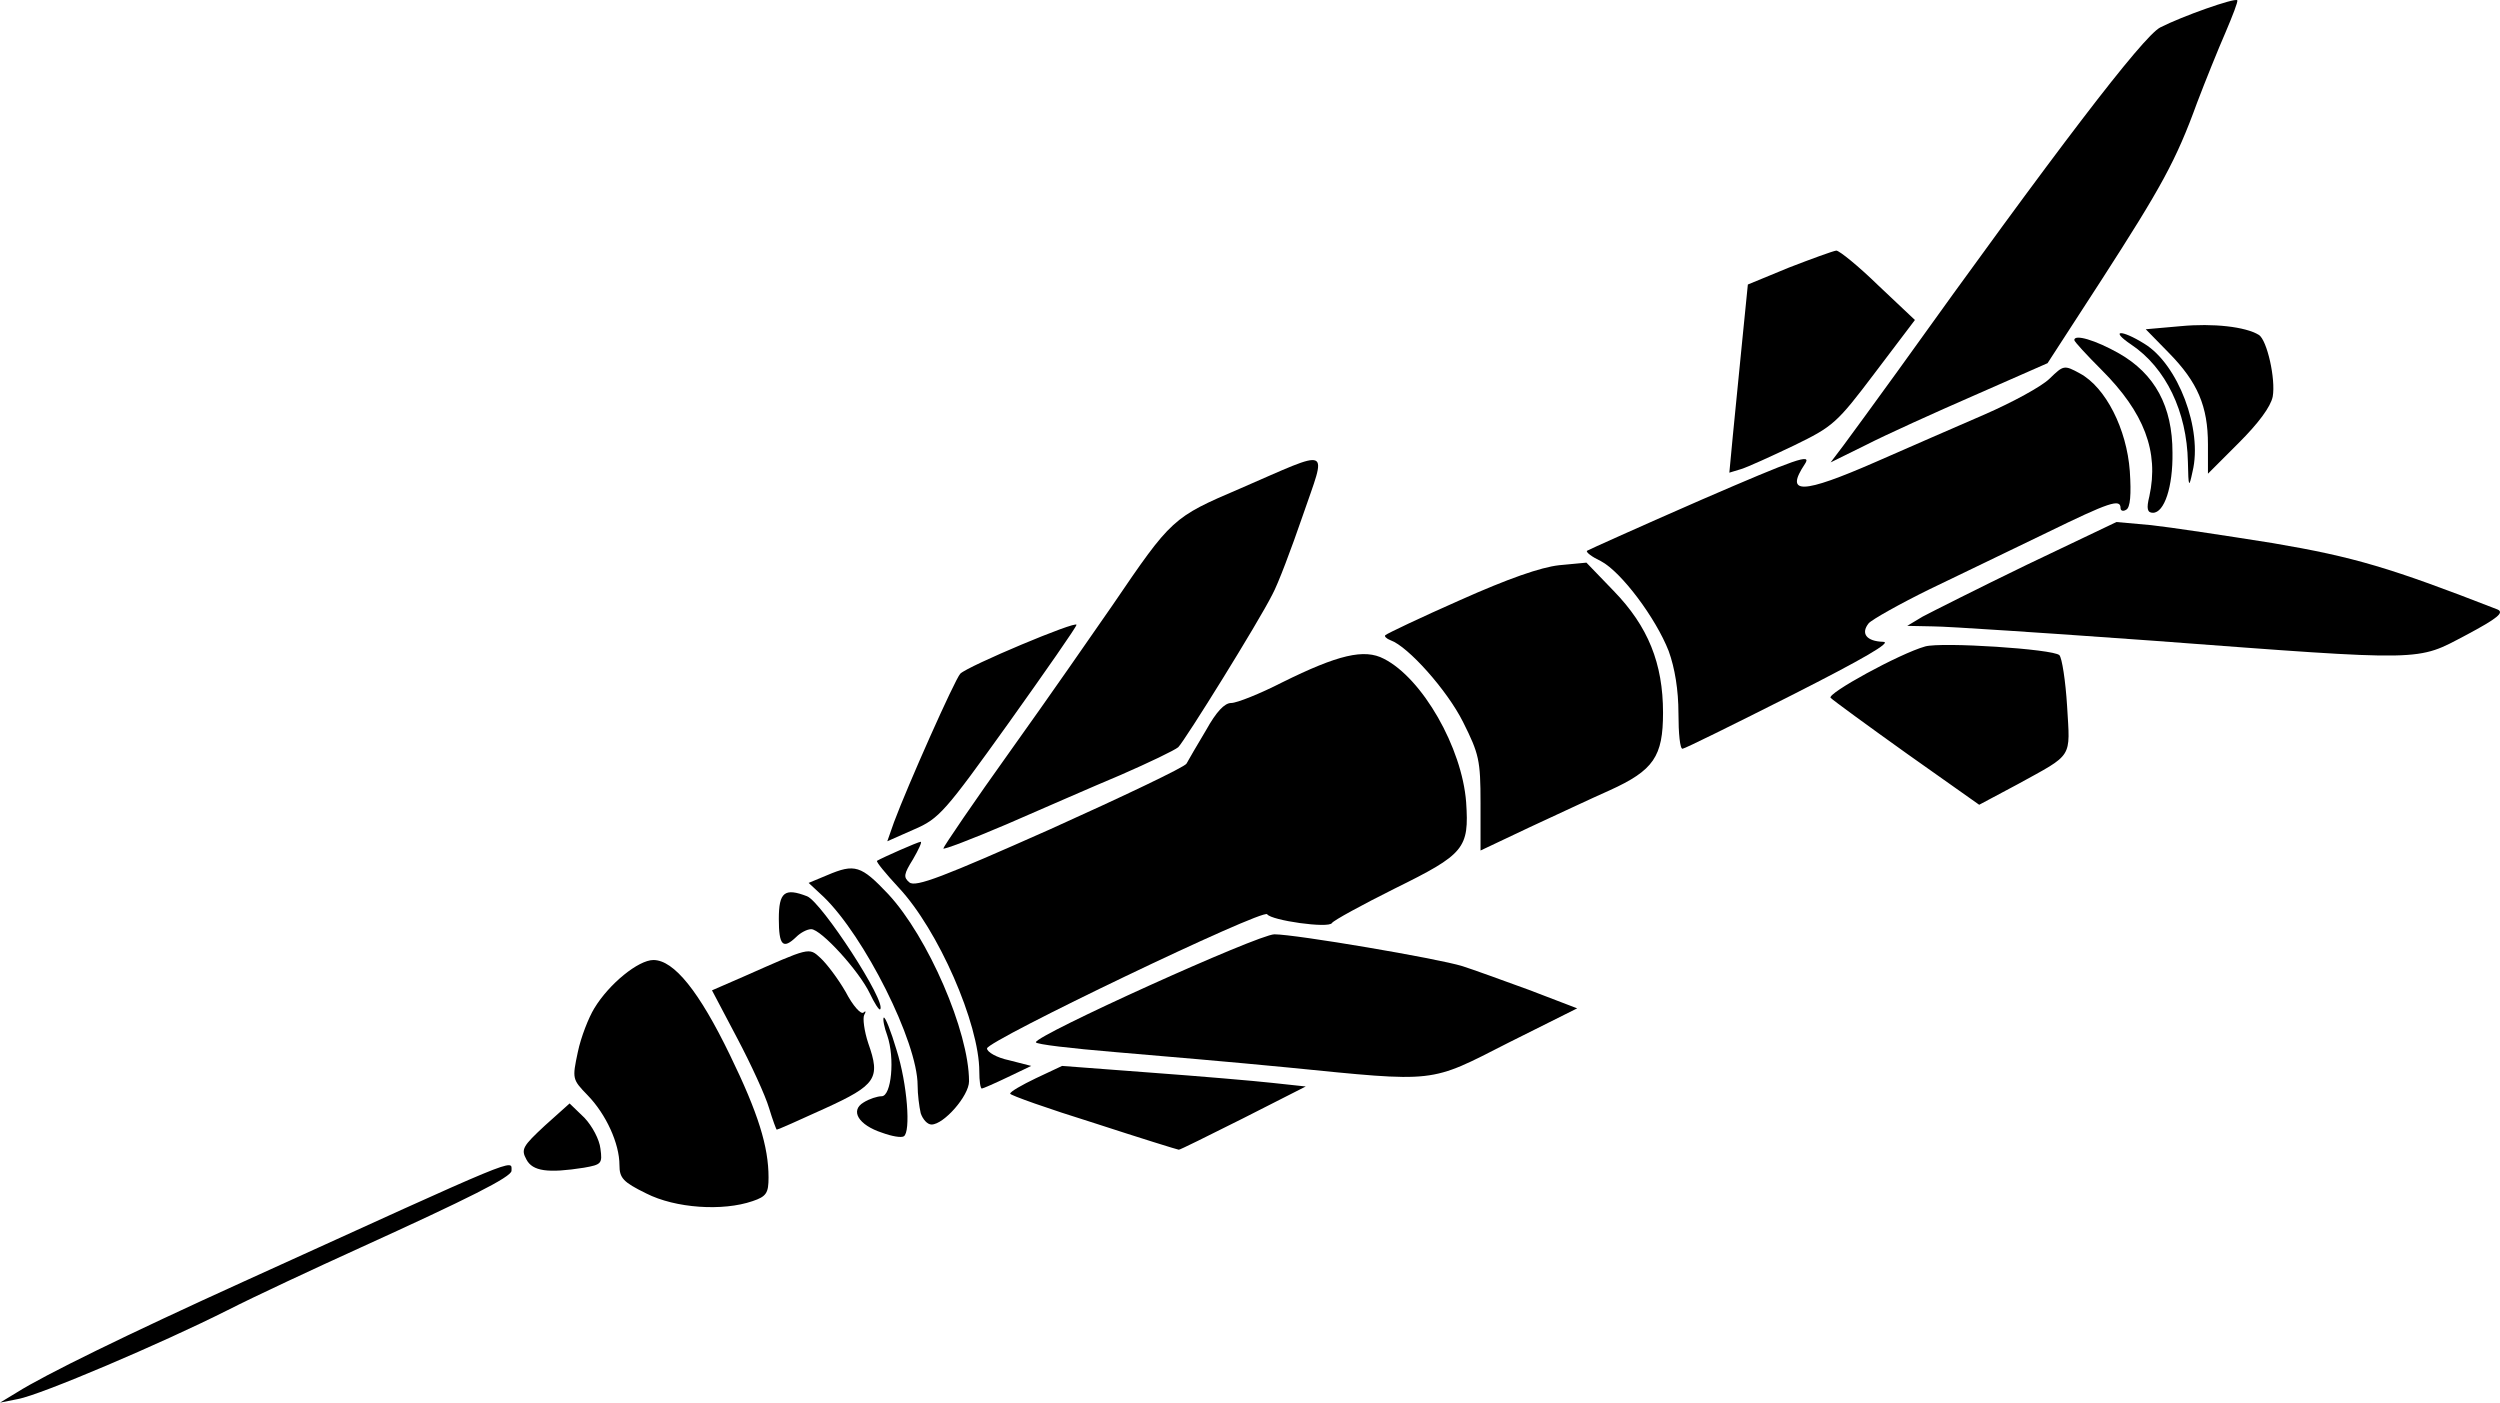 <svg xmlns="http://www.w3.org/2000/svg" id="root" viewBox="1315 632.53 4863.11 2728.47">
  <path
    d="M1348 3341c54-34 213-112 442-216 543-247 520-238 520-215 0 12-84 54-295 150-88 40-204 94-257 121-129 65-364 165-408 173l-35 7 33-20zm1224-387c-45-22-52-30-52-55 0-42-26-99-62-136-30-31-30-32-19-84 6-29 21-67 32-85 29-48 86-94 115-94 40 0 89 61 149 185 55 113 75 178 75 238 0 30-4 37-31 46-58 20-150 14-207-15zm-233-66c-11-20-7-26 36-66l48-43 29 28c15 16 29 42 31 60 4 29 2 31-32 37-70 11-100 7-112-16zm1104-71c-90-28-163-54-163-57 0-4 23-17 50-30l51-24 172 13c95 7 201 16 237 20l65 7-122 62c-68 34-124 62-125 61-2 0-76-23-165-52zm-412 19c-46-15-63-43-36-59 11-7 27-12 35-12 19 0 26-74 11-118-6-16-9-32-7-35 3-2 14 26 25 63 21 66 28 160 14 168-5 3-23 0-42-7z"
  ></path>
  <path
    d="M2811 2788c-7-24-35-85-62-136l-49-93 62-27c129-57 126-57 149-36 12 11 34 40 49 66 14 27 30 45 35 40 4-4 5-2 1 5-3 6 0 31 8 55 24 68 16 81-85 127-50 23-91 41-93 41-1 0-8-19-15-42zm295 10c-3-13-6-37-6-54 0-85-104-291-183-367l-29-27 36-15c54-23 66-19 119 37 77 83 157 267 157 364 0 28-49 84-73 84-8 0-17-10-21-22z"
  ></path>
  <path
    d="M3220 2717c0-93-80-276-157-358-25-27-44-50-42-52 10-6 80-37 85-37 3 0-4 15-15 34-18 29-19 35-7 45s66-11 273-103c142-64 262-121 266-128s21-37 38-65c20-36 36-53 49-53 11 0 56-18 99-40 109-54 160-66 198-46 75 38 152 173 160 279 6 90-3 101-139 168-64 32-119 62-122 67-6 11-118-5-126-17-7-12-545 246-545 261 0 7 19 18 43 23l43 11-46 22c-25 12-48 22-50 22-3 0-5-15-5-33z"
  ></path>
  <path
    d="M3820 2709c-102-10-254-23-337-30-84-7-153-15-153-19 0-14 433-210 464-210 41 0 318 47 366 62 19 6 77 27 129 46l94 36-134 67c-155 79-137 77-429 48zm-813-144c-21-44-95-125-114-125-8 0-21 7-29 15-26 25-34 17-34-35s11-61 55-44c28 11 156 207 142 220-2 2-11-12-20-31zm143-282c0-3 59-90 132-192s161-229 197-281c115-169 117-171 248-227 182-79 169-84 122 53-22 64-48 133-59 153-27 54-170 284-183 297-7 6-57 30-112 54-55 23-155 67-222 96-68 29-123 50-123 47zm1045-88c0-84-3-96-34-158s-107-147-141-159c-8-3-13-8-10-10 3-3 68-34 145-68 94-42 157-64 193-68l53-5 53 55c67 69 96 141 96 237 0 85-18 112-104 151-34 15-104 48-156 72l-95 45v-92zm-1141 37c26-70 118-277 129-289 15-15 227-104 226-95 0 4-60 90-132 191-124 173-135 186-184 207l-52 23 13-37zm1971-133c-77-55-144-104-149-109-8-8 134-86 184-100 32-9 249 5 261 17 5 5 12 50 15 99 6 103 13 92-96 152l-75 40-140-99z"
  ></path>
  <path
    d="M4580 2020c0-45-7-88-19-121-25-64-92-154-132-175-17-8-29-17-27-20 3-2 103-47 222-99 187-81 216-91 202-70-40 60-6 59 138-4 61-27 156-68 211-92s112-55 127-70c27-26 28-27 59-10 50 27 91 108 97 190 3 45 1 71-7 75-6 4-11 2-11-3 0-19-21-12-144 48-67 32-169 82-228 110-59 29-112 59-118 66-16 20-4 35 28 36 19 0-38 33-178 104-113 57-208 104-212 104-5 1-8-30-8-69z"
  ></path>
  <path
    d="M5505 1879c-209-15-402-28-430-28l-50-1 30-18c17-9 108-55 203-101l174-83 67 6c37 4 143 20 237 35 159 27 229 48 437 129 14 6 1 17-61 50-97 51-74 51-607 11zm-9-281c19-87-10-163-93-246-29-29-53-55-53-58 0-12 41 0 87 26 70 40 104 103 104 193 1 67-16 117-38 117-11 0-13-8-7-32z"
  ></path>
  <path
    d="M5571 1531c-2-98-43-183-110-228-43-29-20-30 25-2 66 40 114 167 94 249-7 33-8 31-9-19zm-885-53c4-40 12-122 18-182l11-110 80-33c44-17 85-32 92-33 6 0 43 30 82 68l71 67-78 103c-74 98-81 104-157 141-44 21-90 42-103 46l-23 7 7-74z"
  ></path>
  <path
    d="M5610 1497c0-74-20-121-76-178l-45-46 68-6c63-6 126 1 152 17 16 10 33 86 27 120-4 20-28 52-66 90l-60 60v-57zm-709 2c14-19 61-83 105-144 308-430 477-651 511-669 43-22 145-58 150-53 2 2-9 30-23 63-14 32-39 94-55 136-41 113-70 165-186 345l-105 162-141 62c-78 34-173 77-212 97l-69 34 25-33z"
  ></path>
</svg>
